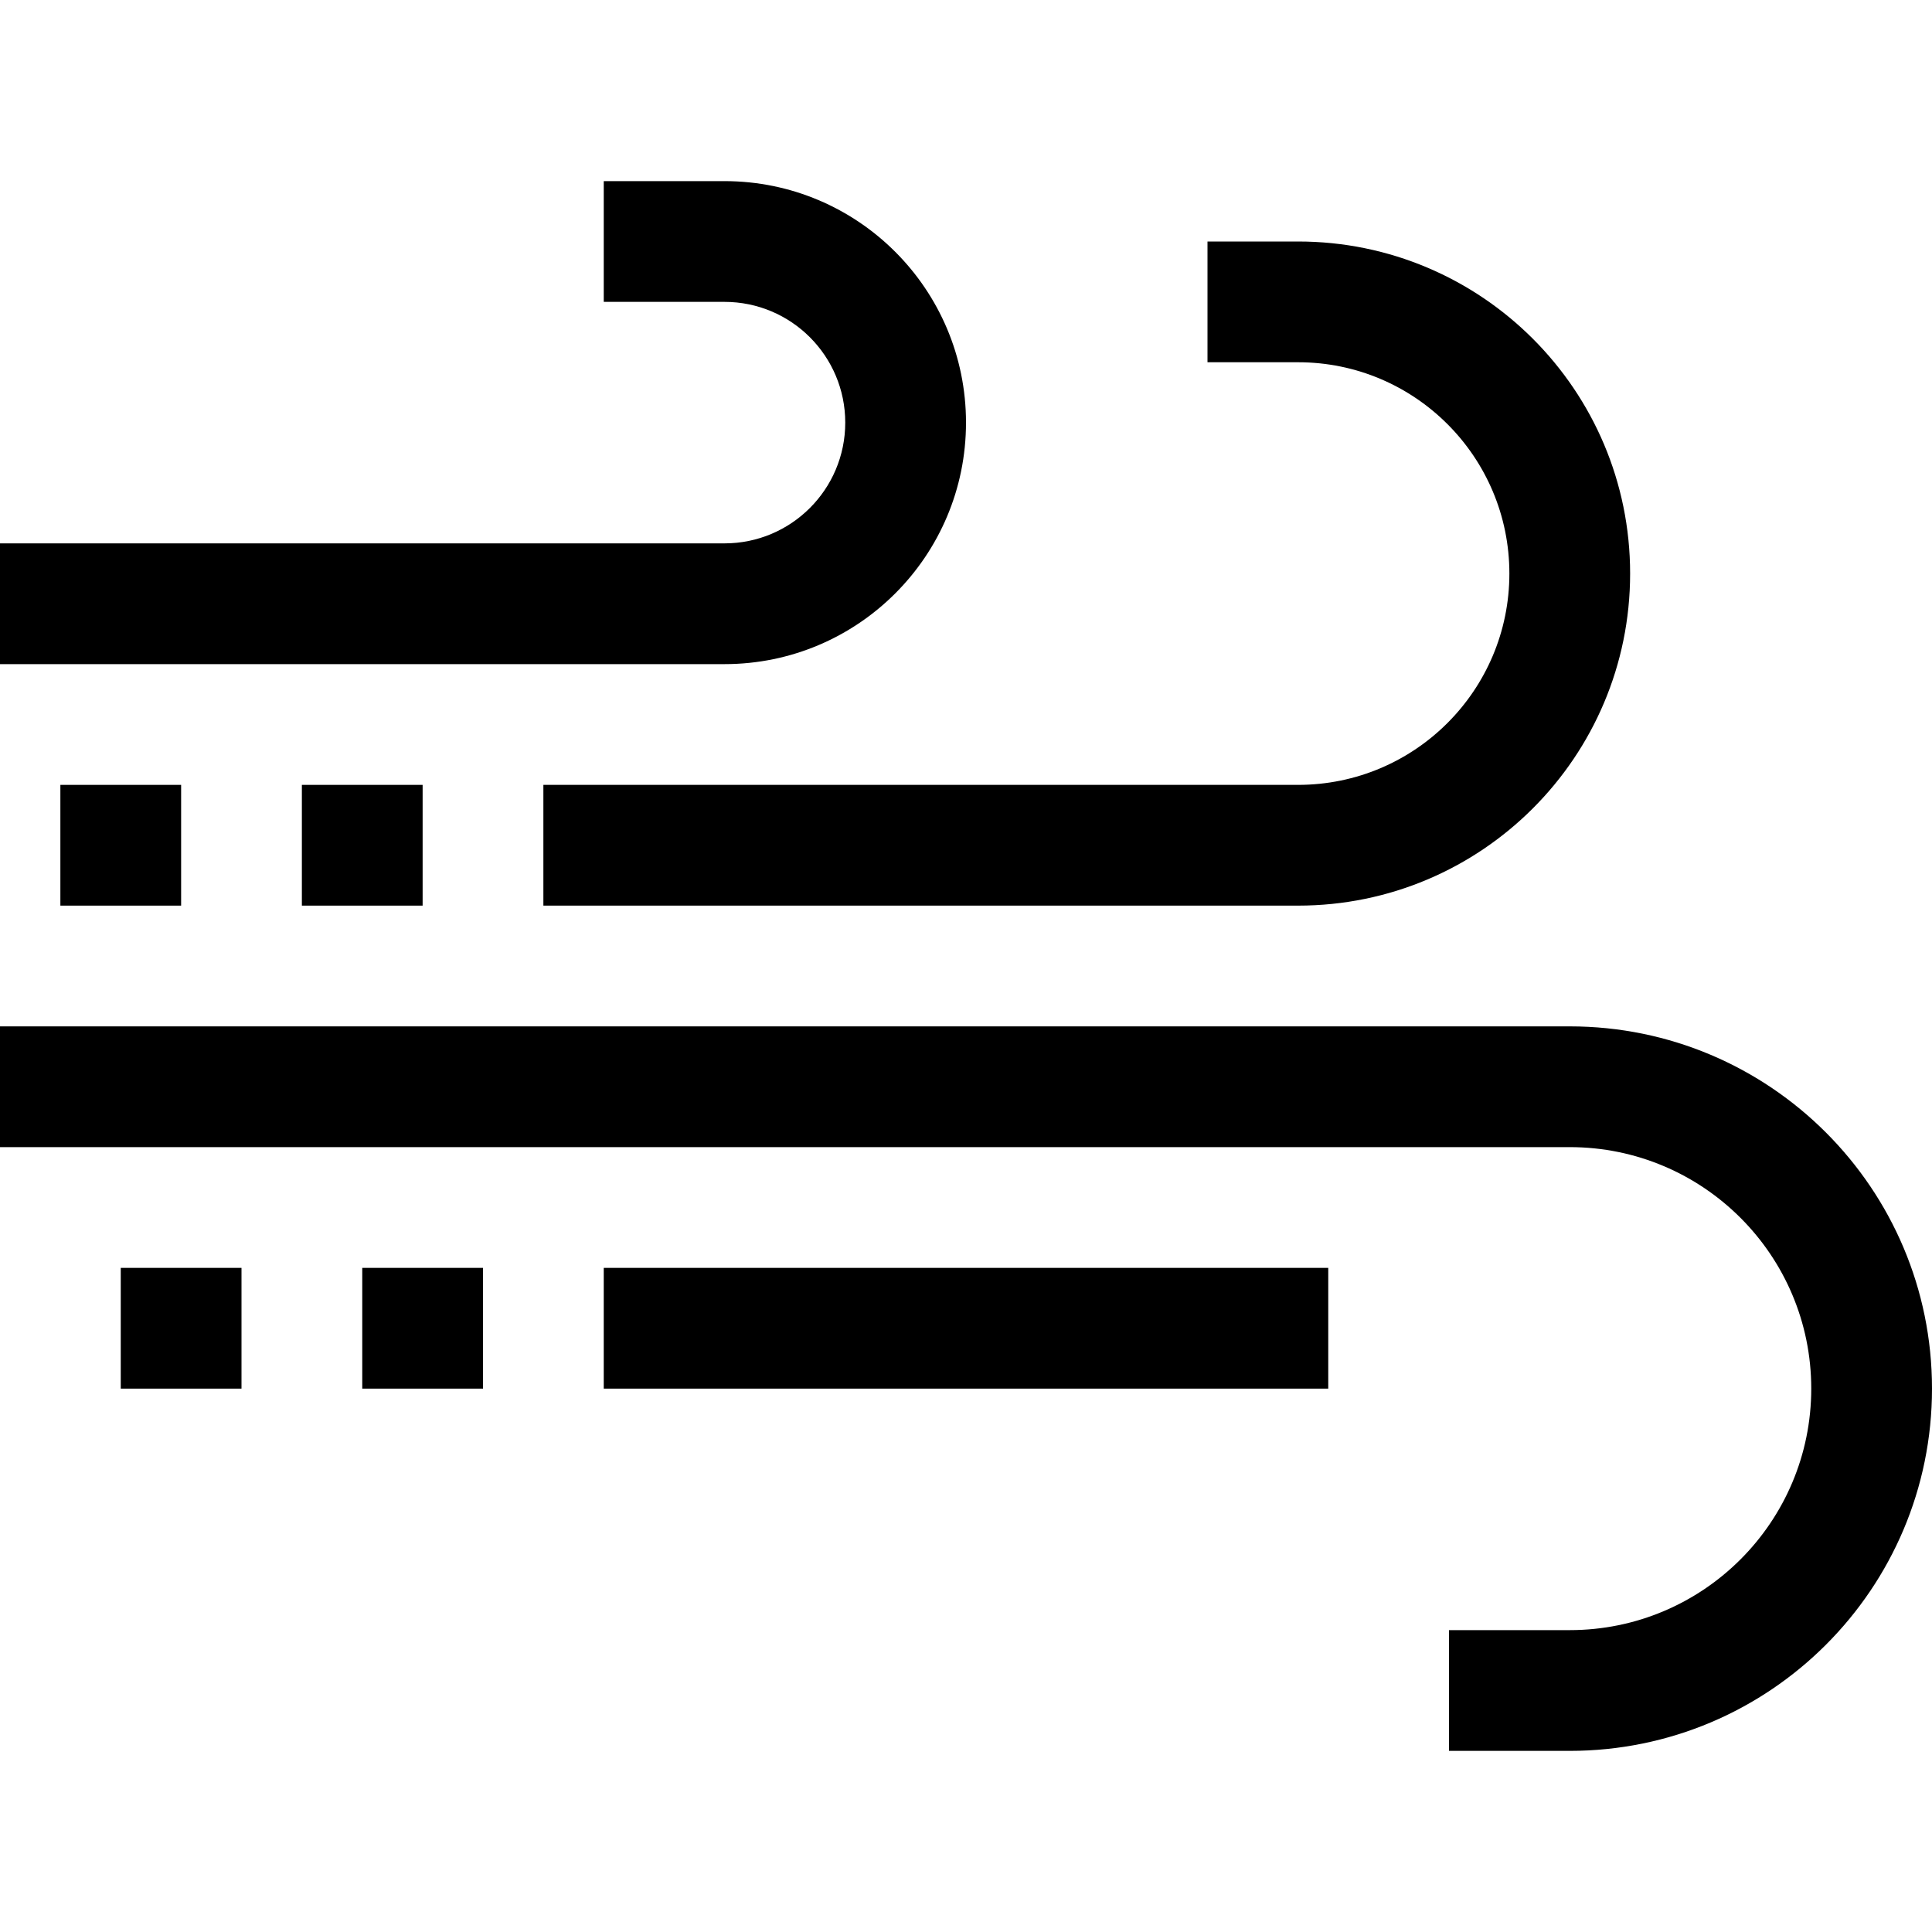 <?xml version="1.0" encoding="UTF-8"?> <!-- icon666.com - MILLIONS vector ICONS FREE --> <svg xmlns="http://www.w3.org/2000/svg" xmlns:xlink="http://www.w3.org/1999/xlink" id="Capa_1" x="0px" y="0px" viewBox="0 0 512 512" style="enable-background:new 0 0 512 512;" xml:space="preserve"> <g> <g> <g> <path d="M256,112c0-35.346-28.654-64-64-64h-32v32h32c17.673,0,32,14.327,32,32s-14.327,32-32,32H0v32h192 C227.346,176,256,147.346,256,112z"></path> <path d="M400,152c0,30.928-25.072,56-56,56H144v32h200c48.601,0,88-39.399,88-88s-39.399-88-88-88h-24v32h24 C374.928,96,400,121.072,400,152z"></path> <path d="M416,272H0v32h416c35.346,0,64,28.654,64,64c0,35.346-28.654,64-64,64h-32v32h32c53.019,0,96-42.981,96-96 S469.019,272,416,272z"></path> <rect x="32" y="336" width="32" height="32"></rect> <rect x="96" y="336" width="32" height="32"></rect> <rect x="16" y="208" width="32" height="32"></rect> <rect x="80" y="208" width="32" height="32"></rect> <rect x="160" y="336" width="192" height="32"></rect> </g> </g> </g> </svg> 